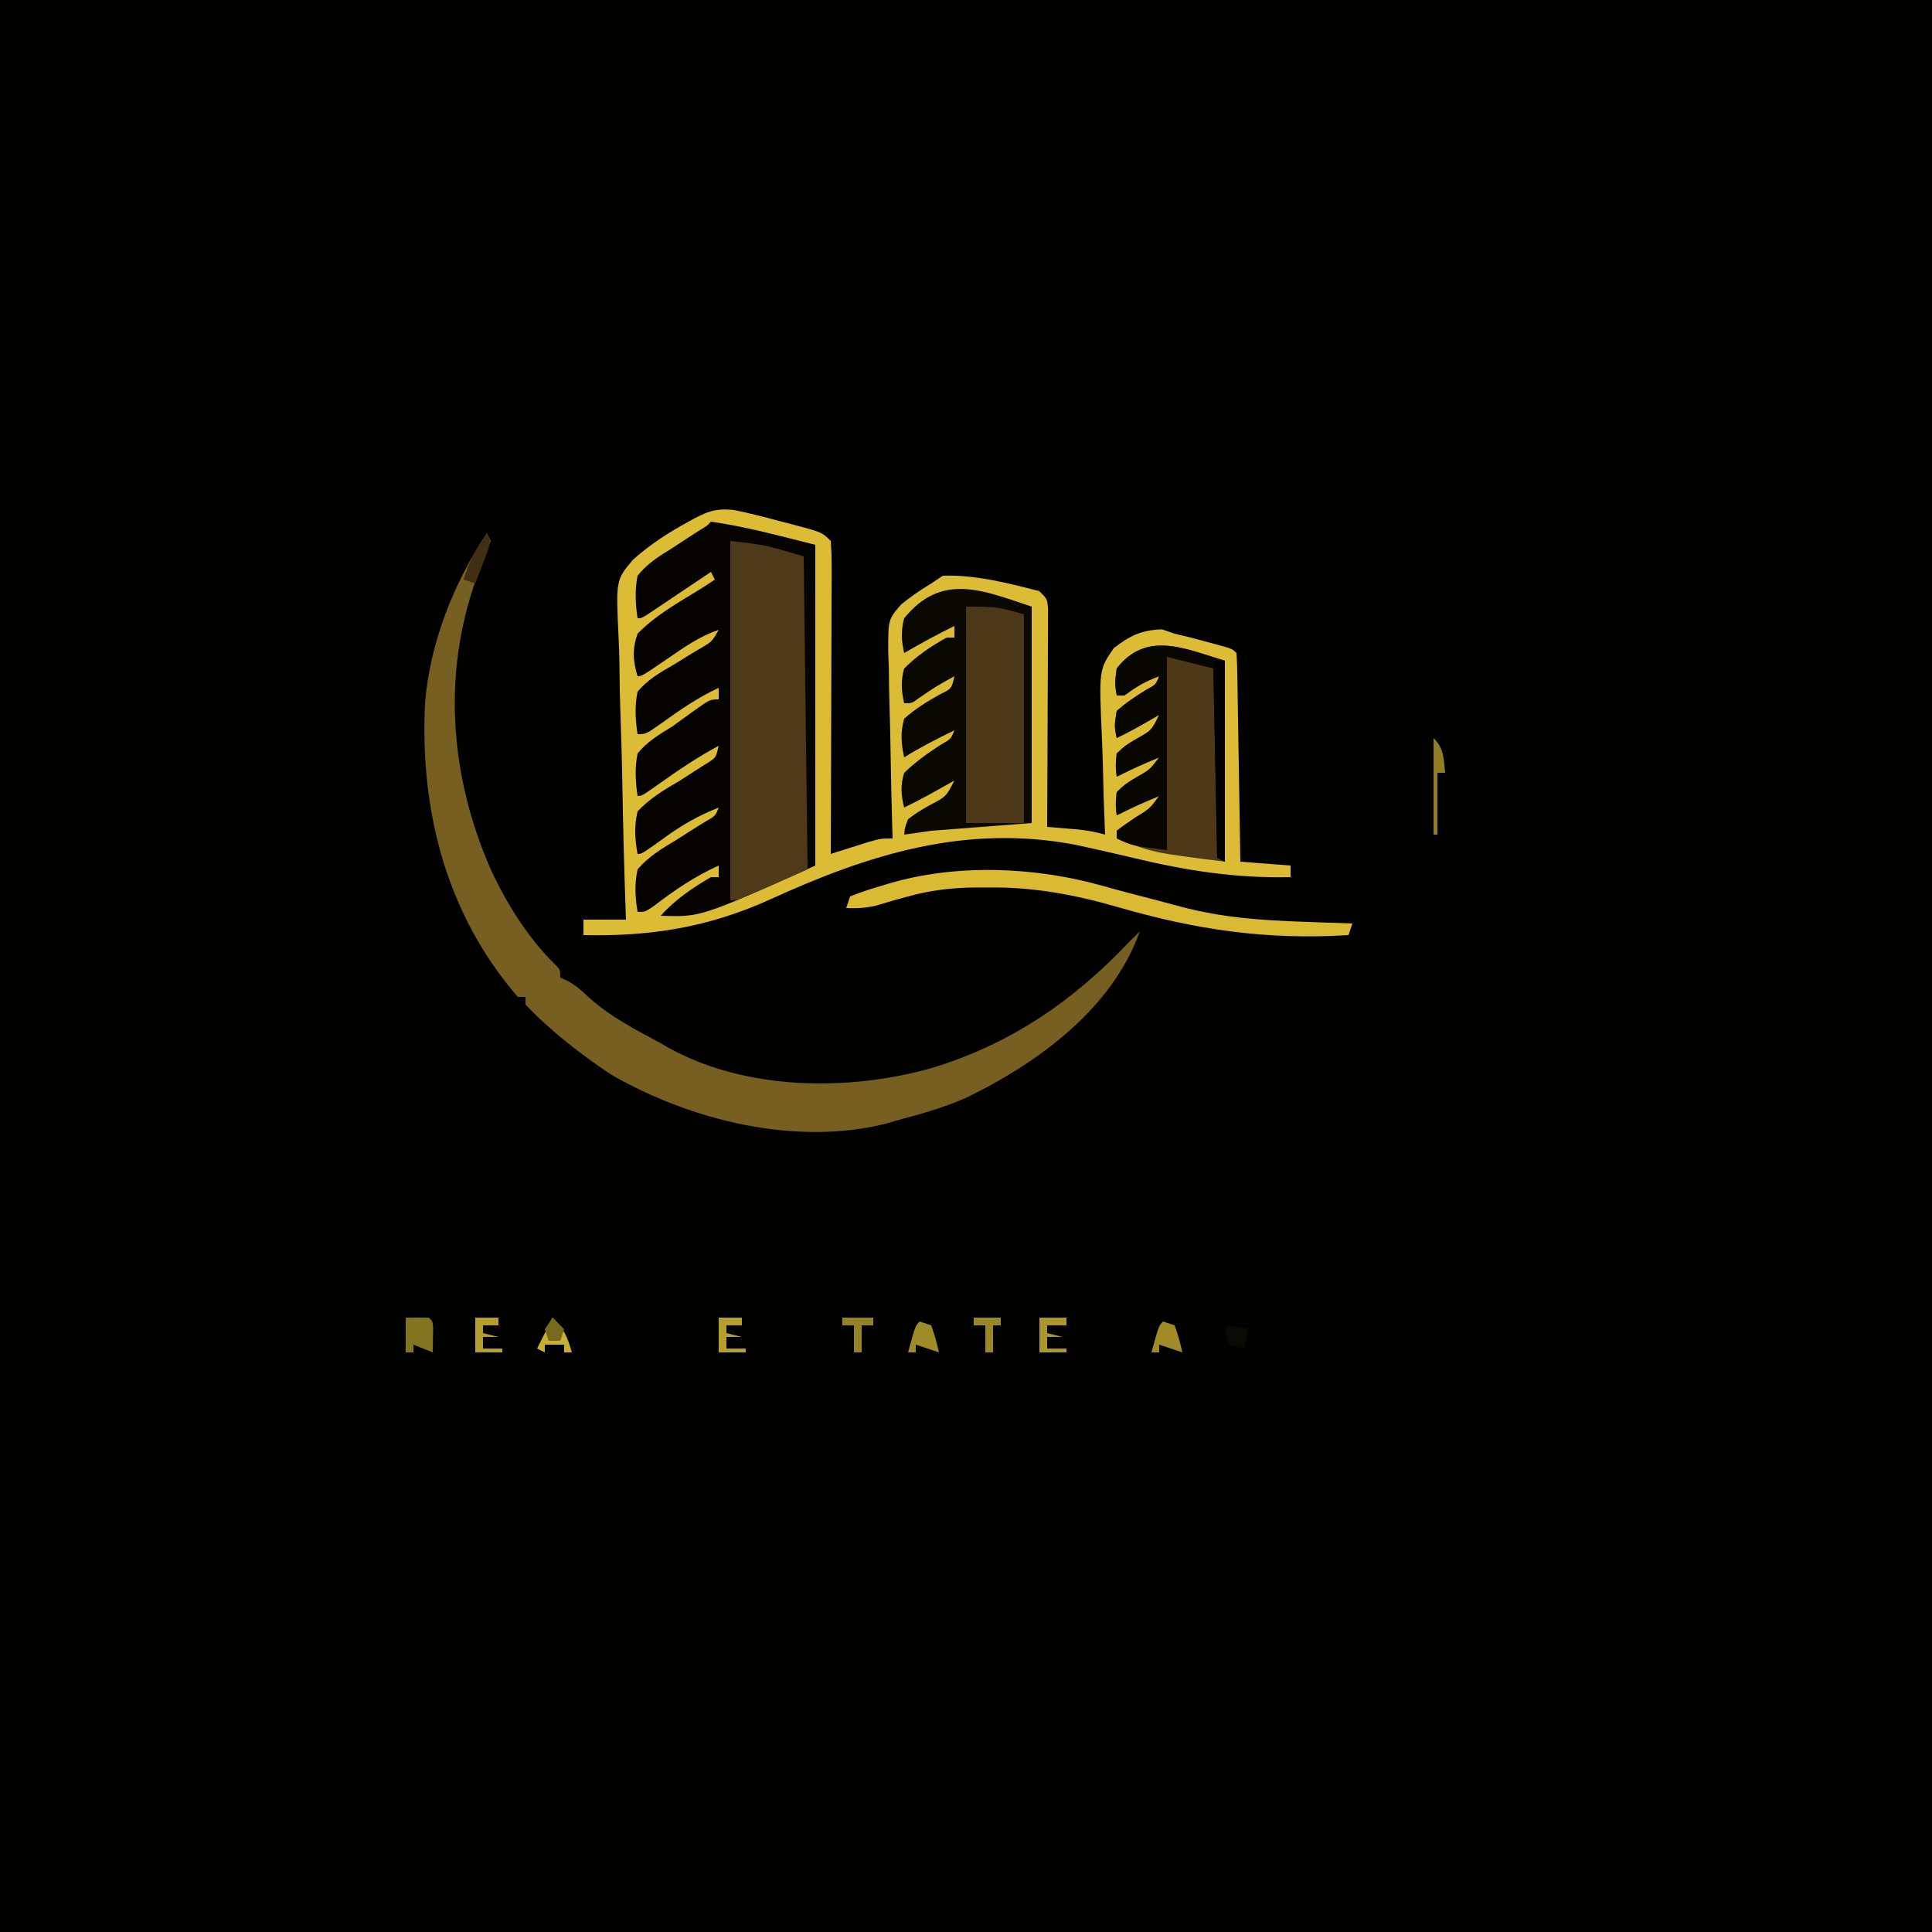 <?xml version="1.0" encoding="UTF-8"?>
<svg version="1.1" xmlns="http://www.w3.org/2000/svg" width="500" height="500">
<path d="M0 0 C165 0 330 0 500 0 C500 165 500 330 500 500 C335 500 170 500 0 500 C0 335 0 170 0 0 Z " fill="#010100" transform="translate(0,0)"/>
<path d="M0 0 C3.983 0.797 7.891 1.819 11.812 2.875 C12.861 3.144 13.91 3.414 14.99 3.691 C22.74 5.74 22.74 5.74 25 8 C25.188 10.59 25.252 13.072 25.227 15.663 C25.227 16.453 25.228 17.243 25.228 18.058 C25.227 20.676 25.211 23.295 25.195 25.914 C25.192 27.727 25.189 29.54 25.187 31.354 C25.179 36.131 25.159 40.908 25.137 45.686 C25.117 50.559 25.108 55.432 25.098 60.305 C25.076 69.87 25.042 79.435 25 89 C25.904 88.711 26.807 88.422 27.738 88.125 C28.918 87.754 30.097 87.382 31.312 87 C33.07 86.443 33.07 86.443 34.863 85.875 C38 85 38 85 41 85 C40.967 83.937 40.967 83.937 40.933 82.852 C40.732 76.144 40.58 69.438 40.482 62.728 C40.43 59.278 40.359 55.832 40.246 52.384 C40.115 48.412 40.067 44.442 40.023 40.469 C39.972 39.241 39.92 38.014 39.867 36.749 C39.862 28.323 39.862 28.323 43.187 24.457 C45.707 22.418 48.225 20.67 51 19 C51.99 18.34 52.98 17.68 54 17 C62.108 16.659 71.184 18.958 79 21 C81 23 81 23 81.241 25.48 C81.236 26.524 81.232 27.568 81.227 28.643 C81.227 29.824 81.227 31.005 81.227 32.222 C81.216 33.502 81.206 34.783 81.195 36.102 C81.192 37.408 81.19 38.715 81.187 40.061 C81.179 43.537 81.159 47.012 81.137 50.487 C81.117 54.033 81.108 57.579 81.098 61.125 C81.076 68.083 81.042 75.042 81 82 C81.748 82.061 82.495 82.121 83.266 82.184 C84.25 82.267 85.235 82.351 86.25 82.438 C87.712 82.559 87.712 82.559 89.203 82.684 C91.565 82.951 93.719 83.354 96 84 C95.976 83.454 95.951 82.908 95.926 82.345 C95.682 76.636 95.516 70.927 95.396 65.213 C95.341 63.085 95.266 60.957 95.17 58.83 C94.404 41.31 94.404 41.31 98.251 35.742 C102.362 32.513 105.459 31.052 110.695 30.875 C111.786 31.246 112.876 31.617 114 32 C115.308 32.321 116.618 32.633 117.93 32.938 C119.246 33.287 120.561 33.642 121.875 34 C122.55 34.178 123.226 34.356 123.922 34.539 C128.871 35.871 128.871 35.871 130 37 C130.123 38.687 130.178 40.379 130.205 42.071 C130.225 43.152 130.245 44.233 130.266 45.346 C130.291 47.11 130.291 47.11 130.316 48.91 C130.337 50.107 130.358 51.304 130.379 52.538 C130.445 56.379 130.504 60.221 130.562 64.062 C130.606 66.66 130.649 69.257 130.693 71.854 C130.801 78.236 130.902 84.618 131 91 C135.29 91.33 139.58 91.66 144 92 C144 92.99 144 93.98 144 95 C129.795 95.324 117.049 93.33 103.262 90.016 C99.329 89.073 95.389 88.176 91.438 87.312 C90.384 87.082 89.331 86.851 88.246 86.613 C59.799 81.239 34.795 89.109 9.228 100.808 C-6.675 108.009 -21.714 110.395 -39 110 C-39 108.68 -39 107.36 -39 106 C-35.37 106 -31.74 106 -28 106 C-28.04 104.889 -28.08 103.778 -28.121 102.633 C-28.487 92.116 -28.756 81.601 -28.933 71.079 C-29.026 65.67 -29.153 60.266 -29.358 54.86 C-29.555 49.634 -29.661 44.412 -29.708 39.182 C-29.741 37.196 -29.805 35.211 -29.903 33.227 C-30.618 18.1 -30.618 18.1 -26.196 12.864 C-21.856 8.957 -17.073 5.89 -11.965 3.084 C-7.479 0.609 -5.16 -0.586 0 0 Z " fill="#DCBC34" transform="translate(190,132)"/>
<path d="M0 0 C9.127 1.304 18.056 3.764 27 6 C27 33.39 27 60.78 27 89 C-2.676 102.354 -2.676 102.354 -13 102 C-9.326 97.847 -4.776 94.766 0 92 C0.66 92 1.32 92 2 92 C2 91.01 2 90.02 2 89 C-4.164 91.791 -9.301 95.286 -14.68 99.391 C-17 101 -17 101 -19 101 C-19.625 97.173 -19.808 93.81 -19 90 C-16.186 86.687 -12.772 84.651 -9.062 82.438 C-7.198 81.251 -5.334 80.063 -3.473 78.871 C-2.64 78.365 -1.807 77.859 -0.949 77.338 C1.131 76.142 1.131 76.142 2 74 C-3.148 76.024 -7.408 78.446 -11.875 81.688 C-17.892 86 -17.892 86 -19 86 C-19.702 82.141 -19.902 78.838 -19 75 C-15.809 71.558 -12.029 69.359 -8 67 C-6.284 65.907 -4.575 64.804 -2.875 63.688 C-2.151 63.238 -1.426 62.788 -0.68 62.324 C1.301 61.012 1.301 61.012 2 58 C-3.504 60.944 -8.556 64.401 -13.643 68.002 C-17.9 71 -17.9 71 -19 71 C-19.557 67.199 -19.733 63.786 -19 60 C-16.492 56.899 -13.372 55.075 -10 53 C-8.183 51.693 -6.371 50.381 -4.562 49.062 C-0.262 46 -0.262 46 2 46 C2 45.01 2 44.02 2 43 C-3.282 45.473 -7.792 48.554 -12.496 51.947 C-16.797 55 -16.797 55 -19 55 C-19.581 51.189 -19.768 47.794 -19 44 C-16.362 40.865 -13.155 39.024 -9.625 37 C-7.865 35.921 -6.107 34.838 -4.352 33.75 C-3.173 33.062 -3.173 33.062 -1.971 32.359 C0.273 30.991 0.273 30.991 2 28 C-2.789 29.615 -6.624 32.287 -10.75 35.125 C-17.881 40 -17.881 40 -19 40 C-20.219 35.951 -20.388 33.024 -19 29 C-14.676 24.553 -9.176 21.352 -3.901 18.154 C-2.24 17.146 -0.616 16.078 1 15 C0.67 14.34 0.34 13.68 0 13 C-0.54 13.364 -1.08 13.727 -1.636 14.102 C-4.069 15.737 -6.503 17.368 -8.938 19 C-9.788 19.572 -10.638 20.145 -11.514 20.734 C-12.323 21.276 -13.131 21.817 -13.965 22.375 C-15.088 23.129 -15.088 23.129 -16.234 23.898 C-18 25 -18 25 -19 25 C-19.554 21.2 -19.729 17.785 -19 14 C-16.509 10.855 -13.459 8.957 -10.062 6.875 C-9.212 6.313 -8.362 5.751 -7.486 5.172 C-5.924 4.141 -4.352 3.126 -2.766 2.132 C-1.049 1.12 -1.049 1.12 0 0 Z " fill="#050401" transform="translate(184,135)"/>
<path d="M0 0 C0.33 0.66 0.66 1.32 1 2 C0.144 4.416 -0.774 6.758 -1.75 9.125 C-11.727 34.757 -9.917 62.009 1 87 C5.119 95.855 10.72 104.872 17.77 111.719 C19 113 19 113 19 115 C19.886 115.398 19.886 115.398 20.789 115.805 C23.057 117.031 24.534 118.334 26.375 120.125 C31.946 125.122 38.455 128.473 45 132 C45.722 132.414 46.444 132.828 47.188 133.254 C67.124 144.21 93.403 144.474 114.86 138.478 C135.131 132.409 151.562 121.263 166 106 C166.996 104.996 167.993 103.993 169 103 C161.835 123.122 142.489 137.187 124.025 146.1 C118.216 148.682 112.129 150.367 106 152 C104.749 152.369 104.749 152.369 103.473 152.746 C79.87 158.761 52.438 151.877 32 140 C24.193 134.783 16.499 128.801 10 122 C10 121.34 10 120.68 10 120 C9.34 120 8.68 120 8 120 C-10.5 98.563 -17.358 71.82 -16 44 C-14.783 28.502 -8.614 12.857 0 0 Z " fill="#765F20" transform="translate(126,138)"/>
<path d="M0 0 C0 18.48 0 36.96 0 56 C-12.87 56.99 -12.87 56.99 -26 58 C-29.465 58.495 -29.465 58.495 -33 59 C-32.844 57.223 -32.844 57.223 -32 55 C-29.531 53.184 -29.531 53.184 -26.5 51.438 C-22.135 49.164 -22.135 49.164 -20 45 C-20.603 45.338 -21.207 45.675 -21.828 46.023 C-22.627 46.469 -23.427 46.915 -24.25 47.375 C-25.039 47.816 -25.828 48.257 -26.641 48.711 C-28.739 49.857 -30.854 50.946 -33 52 C-33.832 48.742 -33.989 46.237 -33 43 C-30.097 40.213 -27.074 38.048 -23.723 35.848 C-20.937 34.281 -20.937 34.281 -20 32 C-24.444 34.172 -28.8 36.375 -33 39 C-33.791 35.427 -34.022 32.54 -33 29 C-30.088 26.415 -27.116 24.593 -23.723 22.691 C-20.721 21.229 -20.721 21.229 -20 18 C-24.797 20.659 -24.797 20.659 -29.312 23.75 C-31 25 -31 25 -33 25 C-33.739 21.774 -33.913 19.203 -33 16 C-29.712 12.712 -26.067 10.241 -22 8 C-21.34 8 -20.68 8 -20 8 C-20 7.01 -20 6.02 -20 5 C-24.444 7.168 -28.725 9.521 -33 12 C-33.738 8.778 -33.858 6.21 -33 3 C-23.287 -8.941 -12.681 -4.227 0 0 Z " fill="#090802" transform="translate(267,157)"/>
<path d="M0 0 C9 1 9 1 19 4 C19.33 30.73 19.66 57.46 20 85 C2 93 2 93 0 93 C0 62.31 0 31.62 0 0 Z " fill="#4E3A18" transform="translate(189,140)"/>
<path d="M0 0 C0 17.16 0 34.32 0 52 C-18.571 49.679 -18.571 49.679 -28 46 C-28 45.34 -28 44.68 -28 44 C-26.401 42.77 -24.745 41.614 -23.062 40.5 C-19.432 38.29 -19.432 38.29 -17 35 C-22.567 37.355 -22.567 37.355 -28 40 C-28.309 37.234 -28.309 37.234 -28 34 C-25.848 31.953 -25.848 31.953 -23.062 30.25 C-19.411 28.199 -19.411 28.199 -17 25 C-22.567 27.355 -22.567 27.355 -28 30 C-28.309 27.23 -28.309 27.23 -28 24 C-25.848 21.988 -25.848 21.988 -23.062 20.312 C-18.98 18.032 -18.98 18.032 -17 14 C-18.073 14.619 -19.145 15.238 -20.25 15.875 C-22.798 17.332 -25.353 18.729 -28 20 C-28.625 16.938 -28.625 16.938 -28 13 C-25.574 10.838 -23.052 9.181 -20.285 7.48 C-17.89 6.203 -17.89 6.203 -17 4 C-20.482 5.258 -23.065 6.773 -26 9 C-26.66 9 -27.32 9 -28 9 C-28.5 5.875 -28.5 5.875 -28 2 C-20.276 -7.919 -10.268 -3.08 0 0 Z " fill="#4D3917" transform="translate(317,171)"/>
<path d="M0 0 C8 0 8 0 15 2 C15 19.82 15 37.64 15 56 C10.05 56 5.1 56 0 56 C0 37.52 0 19.04 0 0 Z " fill="#4C3817" transform="translate(250,157)"/>
<path d="M0 0 C0 17.16 0 34.32 0 52 C-0.66 51.67 -1.32 51.34 -2 51 C-2.33 34.83 -2.66 18.66 -3 2 C-8.94 0.515 -8.94 0.515 -15 -1 C-15 15.5 -15 32 -15 49 C-24 47.875 -24 47.875 -28 46 C-28 45.34 -28 44.68 -28 44 C-26.401 42.77 -24.745 41.614 -23.062 40.5 C-19.432 38.29 -19.432 38.29 -17 35 C-22.567 37.355 -22.567 37.355 -28 40 C-28.309 37.234 -28.309 37.234 -28 34 C-25.848 31.953 -25.848 31.953 -23.062 30.25 C-19.411 28.199 -19.411 28.199 -17 25 C-22.567 27.355 -22.567 27.355 -28 30 C-28.309 27.23 -28.309 27.23 -28 24 C-25.848 21.988 -25.848 21.988 -23.062 20.312 C-18.98 18.032 -18.98 18.032 -17 14 C-18.073 14.619 -19.145 15.238 -20.25 15.875 C-22.798 17.332 -25.353 18.729 -28 20 C-28.625 16.938 -28.625 16.938 -28 13 C-25.574 10.838 -23.052 9.181 -20.285 7.48 C-17.89 6.203 -17.89 6.203 -17 4 C-20.482 5.258 -23.065 6.773 -26 9 C-26.66 9 -27.32 9 -28 9 C-28.5 5.875 -28.5 5.875 -28 2 C-20.276 -7.919 -10.268 -3.08 0 0 Z " fill="#090702" transform="translate(317,171)"/>
<path d="M0 0 C4.309 1.214 8.644 2.329 12.976 3.456 C15.347 4.075 17.715 4.705 20.08 5.345 C30.851 8.219 40.997 8.907 52.117 9.282 C53.916 9.347 53.916 9.347 55.752 9.413 C58.686 9.518 61.62 9.62 64.555 9.72 C64.225 10.71 63.895 11.7 63.555 12.72 C42.185 14.052 24.039 11.339 3.544 5.389 C-7.501 2.221 -18.286 0.217 -29.82 0.407 C-30.822 0.404 -31.824 0.401 -32.855 0.397 C-38.975 0.441 -44.546 1.101 -50.445 2.72 C-51.471 3.001 -52.498 3.282 -53.555 3.571 C-55.326 4.09 -57.097 4.611 -58.867 5.134 C-61.482 5.728 -63.774 5.825 -66.445 5.72 C-66.115 4.73 -65.785 3.74 -65.445 2.72 C-62.867 1.691 -60.414 0.857 -57.758 0.095 C-57.049 -0.122 -56.341 -0.338 -55.611 -0.562 C-38.035 -5.82 -17.563 -4.984 0 0 Z " fill="#DAB933" transform="translate(285.445,229.28)"/>
<path d="M0 0 C0.99 0 1.98 0 3 0 C3 17.16 3 34.32 3 52 C2.34 51.67 1.68 51.34 1 51 C0.67 34.17 0.34 17.34 0 0 Z " fill="#000000" transform="translate(314,171)"/>
<path d="M0 0 C2 -0.043 4 -0.041 6 0 C7 1 7 1 7.098 2.848 C7.065 4.898 7.033 6.949 7 9 C4.525 8.01 4.525 8.01 2 7 C2 7.66 2 8.32 2 9 C1.34 9 0.68 9 0 9 C0 6.03 0 3.06 0 0 Z " fill="#837420" transform="translate(105,341)"/>
<path d="M0 0 C3.106 3.106 3.813 4.892 5 9 C4.34 9 3.68 9 3 9 C3 8.34 3 7.68 3 7 C1.35 7 -0.3 7 -2 7 C-2 7.66 -2 8.32 -2 9 C-2.66 8.67 -3.32 8.34 -4 8 C-2.68 5.36 -1.36 2.72 0 0 Z " fill="#C7AF31" transform="translate(143,341)"/>
<path d="M0 0 C2.31 0 4.62 0 7 0 C7 0.66 7 1.32 7 2 C5.35 2 3.7 2 2 2 C2 2.66 2 3.32 2 4 C3.32 4.33 4.64 4.66 6 5 C4.68 5 3.36 5 2 5 C2 5.99 2 6.98 2 8 C3.65 8 5.3 8 7 8 C7 8.33 7 8.66 7 9 C4.69 9 2.38 9 0 9 C0 6.03 0 3.06 0 0 Z " fill="#AC982A" transform="translate(269,341)"/>
<path d="M0 0 C1.98 0 3.96 0 6 0 C6 0.66 6 1.32 6 2 C4.68 2 3.36 2 2 2 C2 2.66 2 3.32 2 4 C3.32 4.33 4.64 4.66 6 5 C4.68 5 3.36 5 2 5 C2 5.99 2 6.98 2 8 C3.65 8 5.3 8 7 8 C7 8.33 7 8.66 7 9 C4.69 9 2.38 9 0 9 C0 6.03 0 3.06 0 0 Z " fill="#B49E2C" transform="translate(186,341)"/>
<path d="M0 0 C1.98 0 3.96 0 6 0 C6 0.66 6 1.32 6 2 C4.68 2 3.36 2 2 2 C2 2.66 2 3.32 2 4 C3.32 4.33 4.64 4.66 6 5 C4.68 5 3.36 5 2 5 C2 5.99 2 6.98 2 8 C3.65 8 5.3 8 7 8 C7 8.33 7 8.66 7 9 C4.69 9 2.38 9 0 9 C0 6.03 0 3.06 0 0 Z " fill="#B49E2C" transform="translate(123,341)"/>
<path d="M0 0 C0.99 0.33 1.98 0.66 3 1 C4.188 4.562 4.188 4.562 5 8 C3.02 7.34 1.04 6.68 -1 6 C-1 6.66 -1 7.32 -1 8 C-1.66 8 -2.32 8 -3 8 C-1.125 1.125 -1.125 1.125 0 0 Z " fill="#9F8C27" transform="translate(301,342)"/>
<path d="M0 0 C0.99 0.33 1.98 0.66 3 1 C4.188 4.562 4.188 4.562 5 8 C3.02 7.34 1.04 6.68 -1 6 C-1 6.66 -1 7.32 -1 8 C-1.66 8 -2.32 8 -3 8 C-1.125 1.125 -1.125 1.125 0 0 Z " fill="#9F8C27" transform="translate(238,342)"/>
<path d="M0 0 C2.762 2.762 2.579 5.207 3 9 C2.34 9 1.68 9 1 9 C1 14.28 1 19.56 1 25 C0.67 25 0.34 25 0 25 C0 16.75 0 8.5 0 0 Z " fill="#937D22" transform="translate(371,191)"/>
<path d="M0 0 C2.64 0 5.28 0 8 0 C8 0.66 8 1.32 8 2 C7.01 2 6.02 2 5 2 C5 4.31 5 6.62 5 9 C4.34 9 3.68 9 3 9 C3 6.69 3 4.38 3 2 C2.01 2 1.02 2 0 2 C0 1.34 0 0.68 0 0 Z " fill="#948224" transform="translate(218,341)"/>
<path d="M0 0 C2.31 0 4.62 0 7 0 C7 0.66 7 1.32 7 2 C6.34 2 5.68 2 5 2 C5 4.31 5 6.62 5 9 C4.34 9 3.68 9 3 9 C3 6.69 3 4.38 3 2 C2.01 2 1.02 2 0 2 C0 1.34 0 0.68 0 0 Z " fill="#9A8725" transform="translate(252,341)"/>
<path d="M0 0 C1.675 0.286 3.344 0.618 5 1 C4.67 2.65 4.34 4.3 4 6 C2.68 5.67 1.36 5.34 0 5 C-0.562 3.062 -0.562 3.062 -1 1 C-0.67 0.67 -0.34 0.34 0 0 Z " fill="#0A0902" transform="translate(318,343)"/>
<path d="M0 0 C1 2 1 2 0.223 4.602 C-0.16 5.599 -0.543 6.597 -0.938 7.625 C-1.318 8.628 -1.698 9.631 -2.09 10.664 C-2.39 11.435 -2.691 12.206 -3 13 C-3.99 12.67 -4.98 12.34 -6 12 C-4.681 7.385 -2.786 3.901 0 0 Z " fill="#402F13" transform="translate(126,138)"/>
<path d="M0 0 C0.99 0.99 1.98 1.98 3 3 C2.67 3.99 2.34 4.98 2 6 C1.01 6 0.02 6 -1 6 C-1.33 5.01 -1.66 4.02 -2 3 C-1.34 2.01 -0.68 1.02 0 0 Z " fill="#786A1D" transform="translate(143,341)"/>
</svg>

